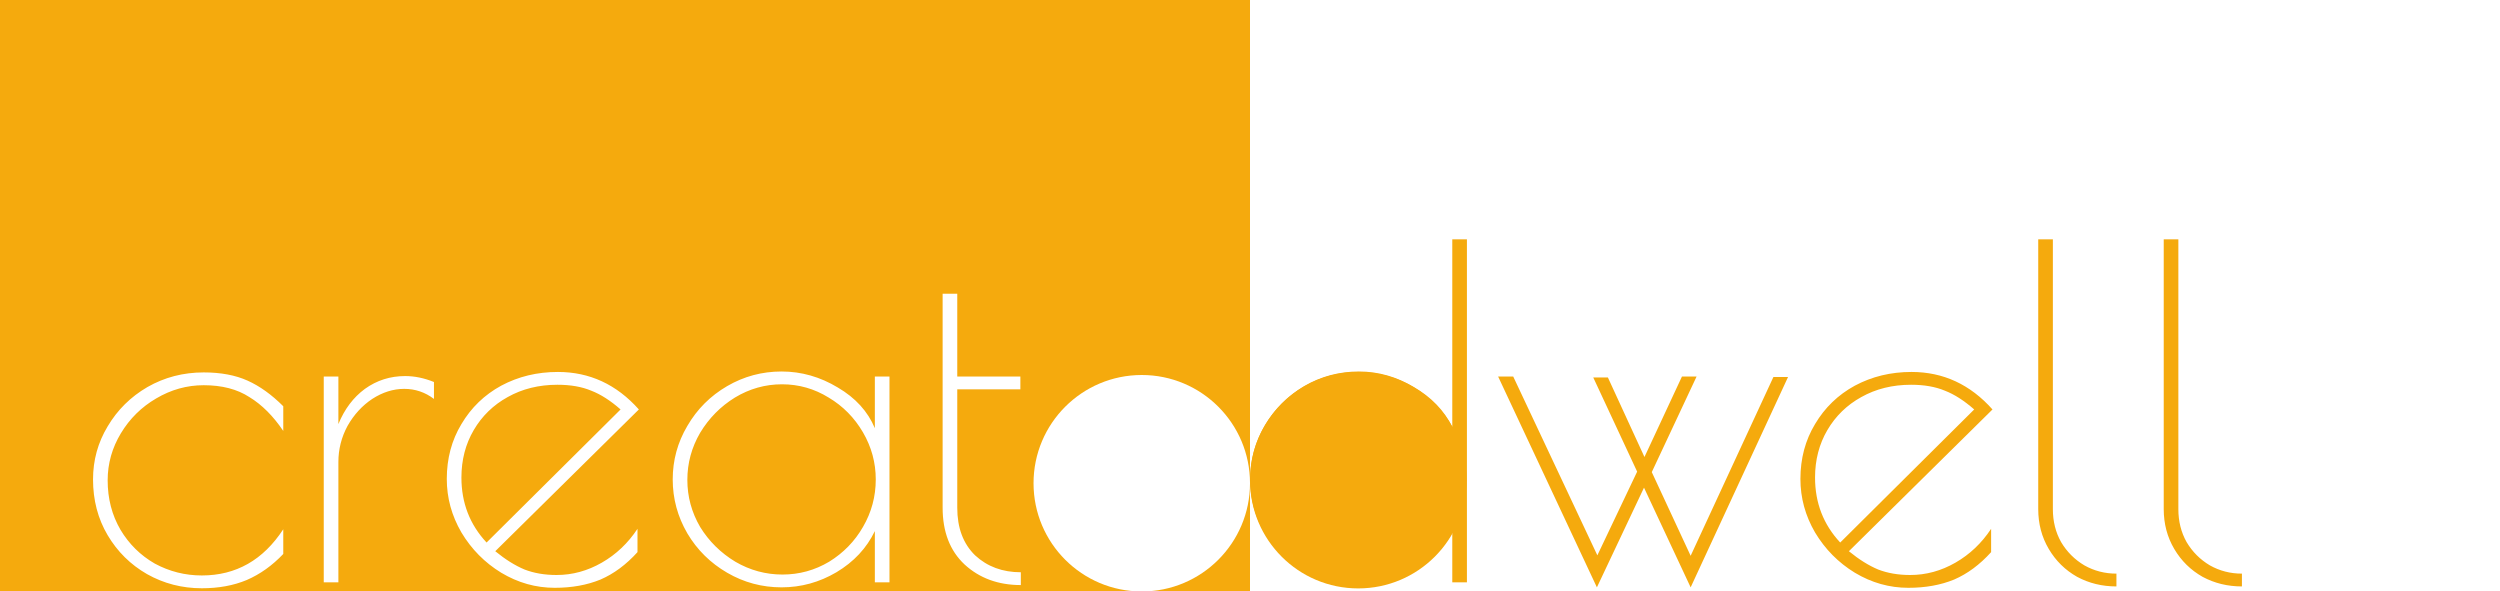 <?xml version="1.0" encoding="UTF-8"?>
<svg width="820px" height="194px" viewBox="0 0 820 194" version="1.1" xmlns="http://www.w3.org/2000/svg" xmlns:xlink="http://www.w3.org/1999/xlink">
    <rect x="0" y="0" width="820" height="194" fill="#333333" stroke="none"/>
    <!-- Generator: Sketch 63.1 (92452) - https://sketch.com -->
    <title>Group 2</title>
    <desc>Created with Sketch.</desc>
    <g id="Page-1" stroke="none" stroke-width="1" fill="none" fill-rule="evenodd">
        <g id="Group-2">
            <rect id="Rectangle" fill="#F5AA0D" x="0" y="0" width="410" height="194"></rect>
            <rect id="Rectangle" fill="#FFFFFF" x="410" y="0" width="410" height="194"></rect>
            <g id="logo" transform="translate(30, 78)" fill-rule="nonzero">
                <path d="M36.213,114.95 C29.713,114.95 23.713,113.4 18.213,110.3 C12.813,107.2 8.513,102.95 5.313,97.55 C2.113,92.15 0.513,86.05 0.513,79.25 C0.513,72.95 2.113,67.15 5.313,61.85 C8.513,56.45 12.863,52.15 18.363,48.95 C23.963,45.75 30.113,44.15 36.813,44.15 C42.413,44.15 47.213,45.05 51.213,46.85 C55.213,48.65 59.113,51.45 62.913,55.25 L62.913,63.35 C59.613,58.45 55.913,54.75 51.813,52.25 C47.813,49.65 42.813,48.35 36.813,48.35 C31.313,48.35 26.113,49.8 21.213,52.7 C16.413,55.5 12.563,59.3 9.663,64.1 C6.763,68.9 5.313,74.05 5.313,79.55 C5.313,85.55 6.713,90.95 9.513,95.75 C12.313,100.45 16.063,104.15 20.763,106.85 C25.563,109.45 30.713,110.75 36.213,110.75 C47.413,110.75 56.313,105.7 62.913,95.6 L62.913,103.7 C59.313,107.5 55.313,110.35 50.913,112.25 C46.613,114.05 41.713,114.95 36.213,114.95 Z M76.19,45.5 L80.99,45.5 L80.99,61.1 C82.99,56.2 85.89,52.35 89.69,49.55 C93.59,46.75 97.99,45.35 102.89,45.35 C105.99,45.35 109.14,46 112.34,47.3 L112.34,52.85 C109.44,50.65 106.19,49.55 102.59,49.55 C98.99,49.55 95.49,50.65 92.09,52.85 C88.79,55.05 86.09,58 83.99,61.7 C81.99,65.4 80.99,69.35 80.99,73.55 L80.99,113 L76.19,113 L76.19,45.5 Z M152.546,110.6 C157.746,110.6 162.696,109.25 167.396,106.55 C172.096,103.85 175.996,100.15 179.096,95.45 L179.096,103.1 C175.396,107.2 171.346,110.2 166.946,112.1 C162.546,113.9 157.546,114.8 151.946,114.8 C145.746,114.8 139.896,113.15 134.396,109.85 C128.996,106.55 124.646,102.15 121.346,96.65 C118.146,91.15 116.546,85.3 116.546,79.1 C116.546,72.4 118.146,66.4 121.346,61.1 C124.546,55.7 128.896,51.5 134.396,48.5 C139.996,45.5 146.196,44 152.996,44 C163.396,44 172.246,48.1 179.546,56.3 L132.446,102.8 C135.746,105.5 138.946,107.5 142.046,108.8 C145.146,110 148.646,110.6 152.546,110.6 Z M121.346,78.65 C121.346,86.95 124.096,94.05 129.596,99.95 L173.546,56.3 C170.246,53.4 167.046,51.35 163.946,50.15 C160.846,48.85 157.146,48.2 152.846,48.2 C146.746,48.2 141.296,49.55 136.496,52.25 C131.796,54.85 128.096,58.45 125.396,63.05 C122.696,67.65 121.346,72.85 121.346,78.65 Z M226.35,114.65 C219.95,114.65 214,113.05 208.5,109.85 C203,106.65 198.65,102.35 195.45,96.95 C192.25,91.45 190.65,85.55 190.65,79.25 C190.65,72.95 192.25,67.1 195.45,61.7 C198.65,56.2 203,51.85 208.5,48.65 C214,45.45 219.95,43.85 226.35,43.85 C232.85,43.85 239,45.6 244.8,49.1 C250.6,52.5 254.65,56.95 256.95,62.45 L256.95,45.5 L261.75,45.5 L261.75,113 L256.95,113 L256.95,96.2 C254.25,101.8 250.05,106.3 244.35,109.7 C238.75,113 232.75,114.65 226.35,114.65 Z M226.65,110.45 C232.15,110.45 237.25,109.05 241.95,106.25 C246.65,103.35 250.35,99.55 253.05,94.85 C255.85,90.05 257.25,84.85 257.25,79.25 C257.25,73.75 255.85,68.6 253.05,63.8 C250.25,59 246.5,55.2 241.8,52.4 C237.1,49.5 232,48.05 226.5,48.05 C221,48.05 215.85,49.5 211.05,52.4 C206.35,55.3 202.55,59.15 199.65,63.95 C196.85,68.75 195.45,73.9 195.45,79.4 C195.45,84.9 196.85,90.05 199.65,94.85 C202.55,99.55 206.4,103.35 211.2,106.25 C216,109.05 221.15,110.45 226.65,110.45 Z M304.832,113.9 C297.432,113.9 291.282,111.65 286.382,107.15 C281.582,102.65 279.182,96.45 279.182,88.55 L279.182,18.35 L283.982,18.35 L283.982,45.5 L304.682,45.5 L304.682,49.7 L283.982,49.7 L283.982,88.55 C283.982,95.15 285.932,100.35 289.832,104.15 C293.832,107.85 298.832,109.7 304.832,109.7 L304.832,113.9 Z" id="Shape" fill="#FFFFFF"></path>
                <path d="M415.75,114.65 C409.25,114.65 403.25,113.05 397.75,109.85 C392.35,106.65 388.05,102.35 384.85,96.95 C381.65,91.55 380.05,85.65 380.05,79.25 C380.05,72.85 381.65,66.95 384.85,61.55 C388.05,56.15 392.35,51.85 397.75,48.65 C403.25,45.45 409.25,43.85 415.75,43.85 C422.05,43.85 428.05,45.55 433.75,48.95 C439.45,52.25 443.65,56.6 446.35,62 L446.35,0.5 L451.15,0.5 L451.15,113 L446.35,113 L446.35,96.65 C443.35,102.05 439,106.4 433.3,109.7 C427.7,113 421.85,114.65 415.75,114.65 Z M415.6,110.45 C421.1,110.45 426.2,109.05 430.9,106.25 C435.7,103.35 439.5,99.55 442.3,94.85 C445.2,90.05 446.65,84.9 446.65,79.4 C446.65,73.9 445.2,68.75 442.3,63.95 C439.5,59.15 435.7,55.3 430.9,52.4 C426.2,49.5 421.1,48.05 415.6,48.05 C410.1,48.05 405,49.5 400.3,52.4 C395.6,55.2 391.85,59 389.05,63.8 C386.25,68.6 384.85,73.75 384.85,79.25 C384.85,84.85 386.2,90.05 388.9,94.85 C391.7,99.55 395.45,103.35 400.15,106.25 C404.95,109.05 410.1,110.45 415.6,110.45 Z M524.533,114.65 L509.233,81.95 L493.783,114.65 L461.383,45.5 L466.333,45.5 L493.933,104.15 L506.983,76.7 L492.583,45.8 L497.383,45.8 L509.383,71.9 L521.683,45.5 L526.483,45.5 L511.783,76.85 L524.533,104.3 L551.683,45.65 L556.483,45.65 L524.533,114.65 Z M596.536,110.6 C601.736,110.6 606.686,109.25 611.386,106.55 C616.086,103.85 619.986,100.15 623.086,95.45 L623.086,103.1 C619.386,107.2 615.336,110.2 610.936,112.1 C606.536,113.9 601.536,114.8 595.936,114.8 C589.736,114.8 583.886,113.15 578.386,109.85 C572.986,106.55 568.636,102.15 565.336,96.65 C562.136,91.15 560.536,85.3 560.536,79.1 C560.536,72.4 562.136,66.4 565.336,61.1 C568.536,55.7 572.886,51.5 578.386,48.5 C583.986,45.5 590.186,44 596.986,44 C607.386,44 616.236,48.1 623.536,56.3 L576.436,102.8 C579.736,105.5 582.936,107.5 586.036,108.8 C589.136,110 592.636,110.6 596.536,110.6 Z M565.336,78.65 C565.336,86.95 568.086,94.05 573.586,99.95 L617.536,56.3 C614.236,53.4 611.036,51.35 607.936,50.15 C604.836,48.85 601.136,48.2 596.836,48.2 C590.736,48.2 585.286,49.55 580.486,52.25 C575.786,54.85 572.086,58.45 569.386,63.05 C566.686,67.65 565.336,72.85 565.336,78.65 Z M664.19,114.35 C659.49,114.35 655.19,113.3 651.29,111.2 C647.39,109 644.29,105.95 641.99,102.05 C639.69,98.15 638.54,93.8 638.54,89 L638.54,0.5 L643.34,0.5 L643.34,89 C643.34,93 644.24,96.6 646.04,99.8 C647.94,103 650.49,105.55 653.69,107.45 C656.89,109.25 660.39,110.15 664.19,110.15 L664.19,114.35 Z M705.352,114.35 C700.652,114.35 696.352,113.3 692.452,111.2 C688.552,109 685.452,105.95 683.152,102.05 C680.852,98.15 679.702,93.8 679.702,89 L679.702,0.5 L684.502,0.5 L684.502,89 C684.502,93 685.402,96.6 687.202,99.8 C689.102,103 691.652,105.55 694.852,107.45 C698.052,109.25 701.552,110.15 705.352,110.15 L705.352,114.35 Z" id="Shape" fill="#F5AA0D"></path>
                <circle id="Oval" fill="#F5AA0D" cx="415.5" cy="79.5" r="35.5"></circle>
                <circle id="Oval" fill="#FFFFFF" cx="344.5" cy="80.5" r="35.5"></circle>
            </g>
        </g>
    </g>
</svg>